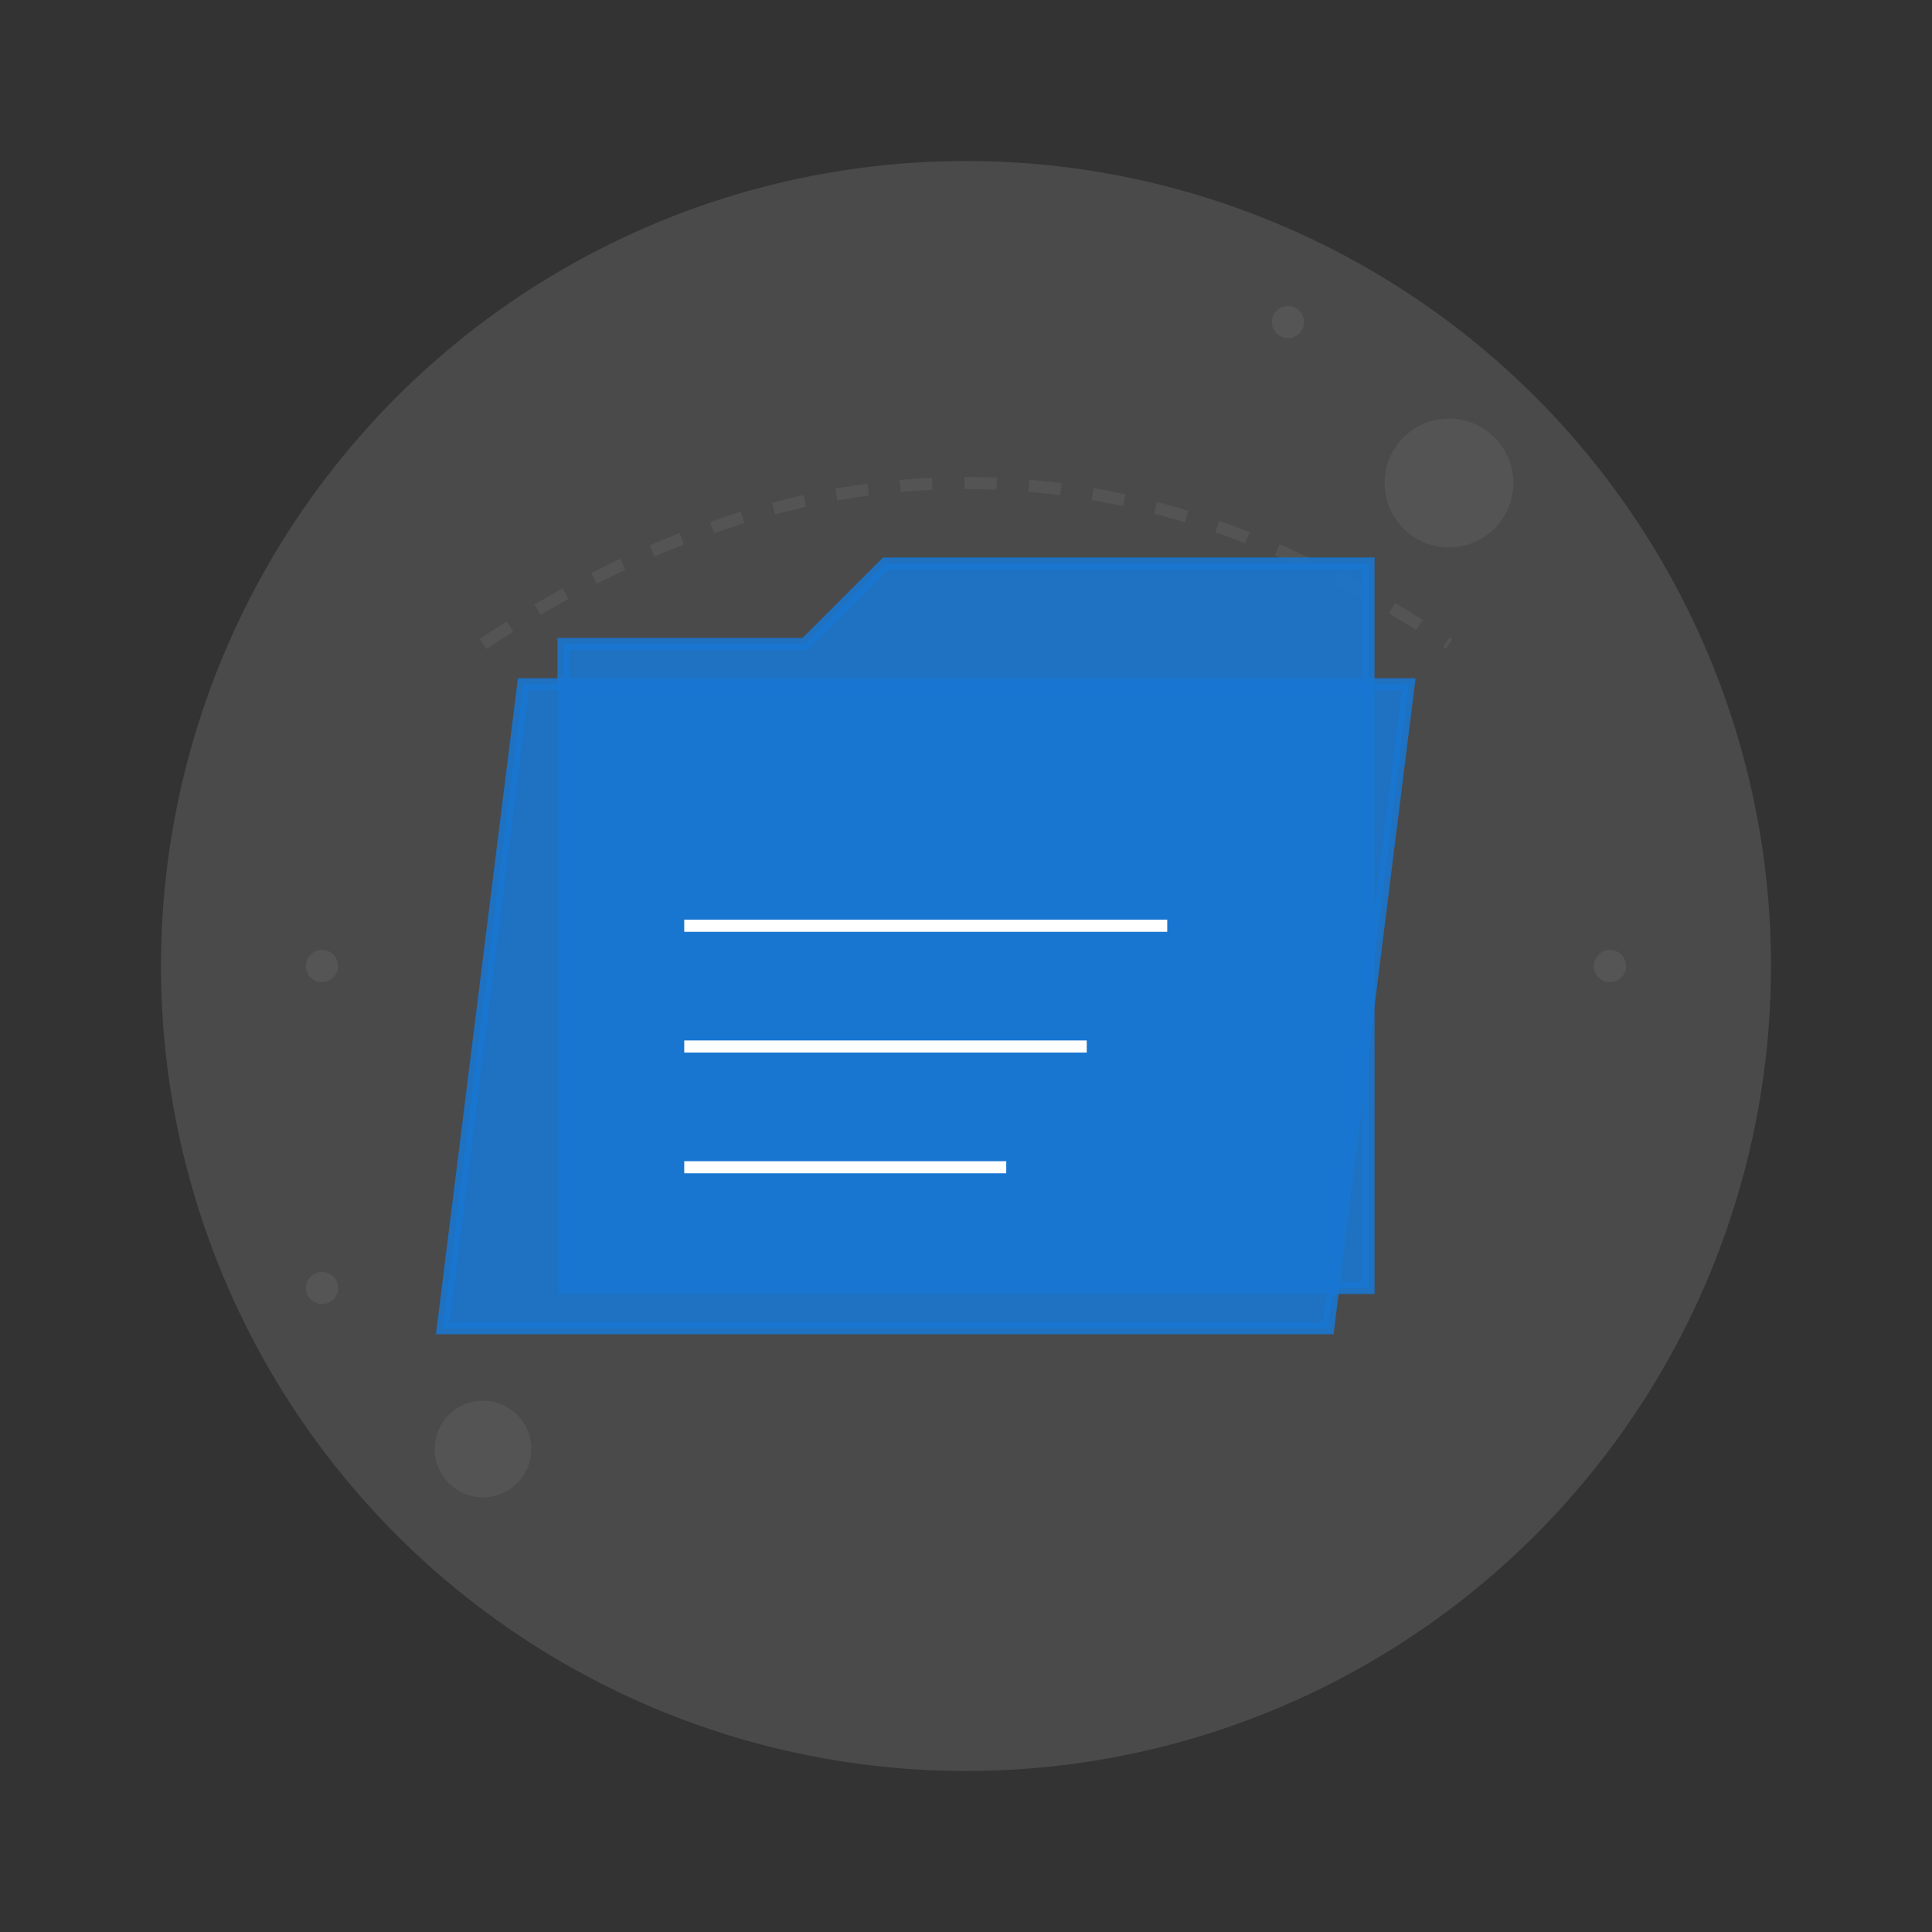 <svg 
  xmlns="http://www.w3.org/2000/svg" 
  width="240" 
  height="240" 
  viewBox="0 0 240 240" 
  fill="none" 
  preserveAspectRatio="xMidYMid meet"
  role="img"
  aria-hidden="true"
>
  <rect x="0" y="0" width="240" height="240" fill="#333333" stroke="none"/>
  <!-- Optimization: Grouped elements for animation and theme support -->
  
  <!-- Background shapes group -->
  <g id="background-shapes">
    <circle 
      cx="120" 
      cy="120" 
      r="100" 
      fill="#f5f5f5" 
      opacity="0.12"
    />
    <path 
      d="M60 80 Q120 40 180 80" 
      stroke="#666666" 
      stroke-width="1.5" 
      stroke-dasharray="4 4" 
      opacity="0.38"
    />
  </g>

  <!-- Main illustration group -->
  <g id="main-illustration" transform-origin="120 120">
    <!-- Folder base -->
    <path 
      d="M70 80 L100 80 L110 70 L170 70 L170 160 L70 160 Z" 
      fill="#1976d2" 
      opacity="0.87"
      stroke="#1976d2"
      stroke-width="1.5"
    />
    
    <!-- Folder front -->
    <path 
      d="M65 85 L175 85 L165 165 L55 165 Z" 
      fill="#1976d2" 
      opacity="0.87"
      stroke="#1976d2"
      stroke-width="1.5"
    />

    <!-- Empty state indicators -->
    <g id="empty-indicators">
      <line 
        x1="85" 
        y1="115" 
        x2="145" 
        y2="115" 
        stroke="#ffffff" 
        stroke-width="1.5"
      />
      <line 
        x1="85" 
        y1="130" 
        x2="135" 
        y2="130" 
        stroke="#ffffff" 
        stroke-width="1.5"
      />
      <line 
        x1="85" 
        y1="145" 
        x2="125" 
        y2="145" 
        stroke="#ffffff" 
        stroke-width="1.5"
      />
    </g>
  </g>

  <!-- Decorative elements group -->
  <g id="decorative-elements">
    <!-- Top right decorative circle -->
    <circle 
      cx="180" 
      cy="60" 
      r="8" 
      fill="#666666" 
      opacity="0.38"
    />
    
    <!-- Bottom left decorative circle -->
    <circle 
      cx="60" 
      cy="180" 
      r="6" 
      fill="#666666" 
      opacity="0.38"
    />

    <!-- Decorative dots -->
    <g id="dots" opacity="0.38">
      <circle cx="160" cy="40" r="2" fill="#666666" />
      <circle cx="40" cy="160" r="2" fill="#666666" />
      <circle cx="200" cy="120" r="2" fill="#666666" />
      <circle cx="40" cy="120" r="2" fill="#666666" />
    </g>
  </g>

  <!-- Ensure SVG is optimized for animation -->
  <defs>
    <style>
      @media (prefers-reduced-motion: no-preference) {
        #main-illustration {
          transform-origin: 120px 120px;
        }
        #decorative-elements {
          transform-origin: 120px 120px;
        }
        #background-shapes {
          transform-origin: 120px 120px;
        }
      }
    </style>
  </defs>
</svg>